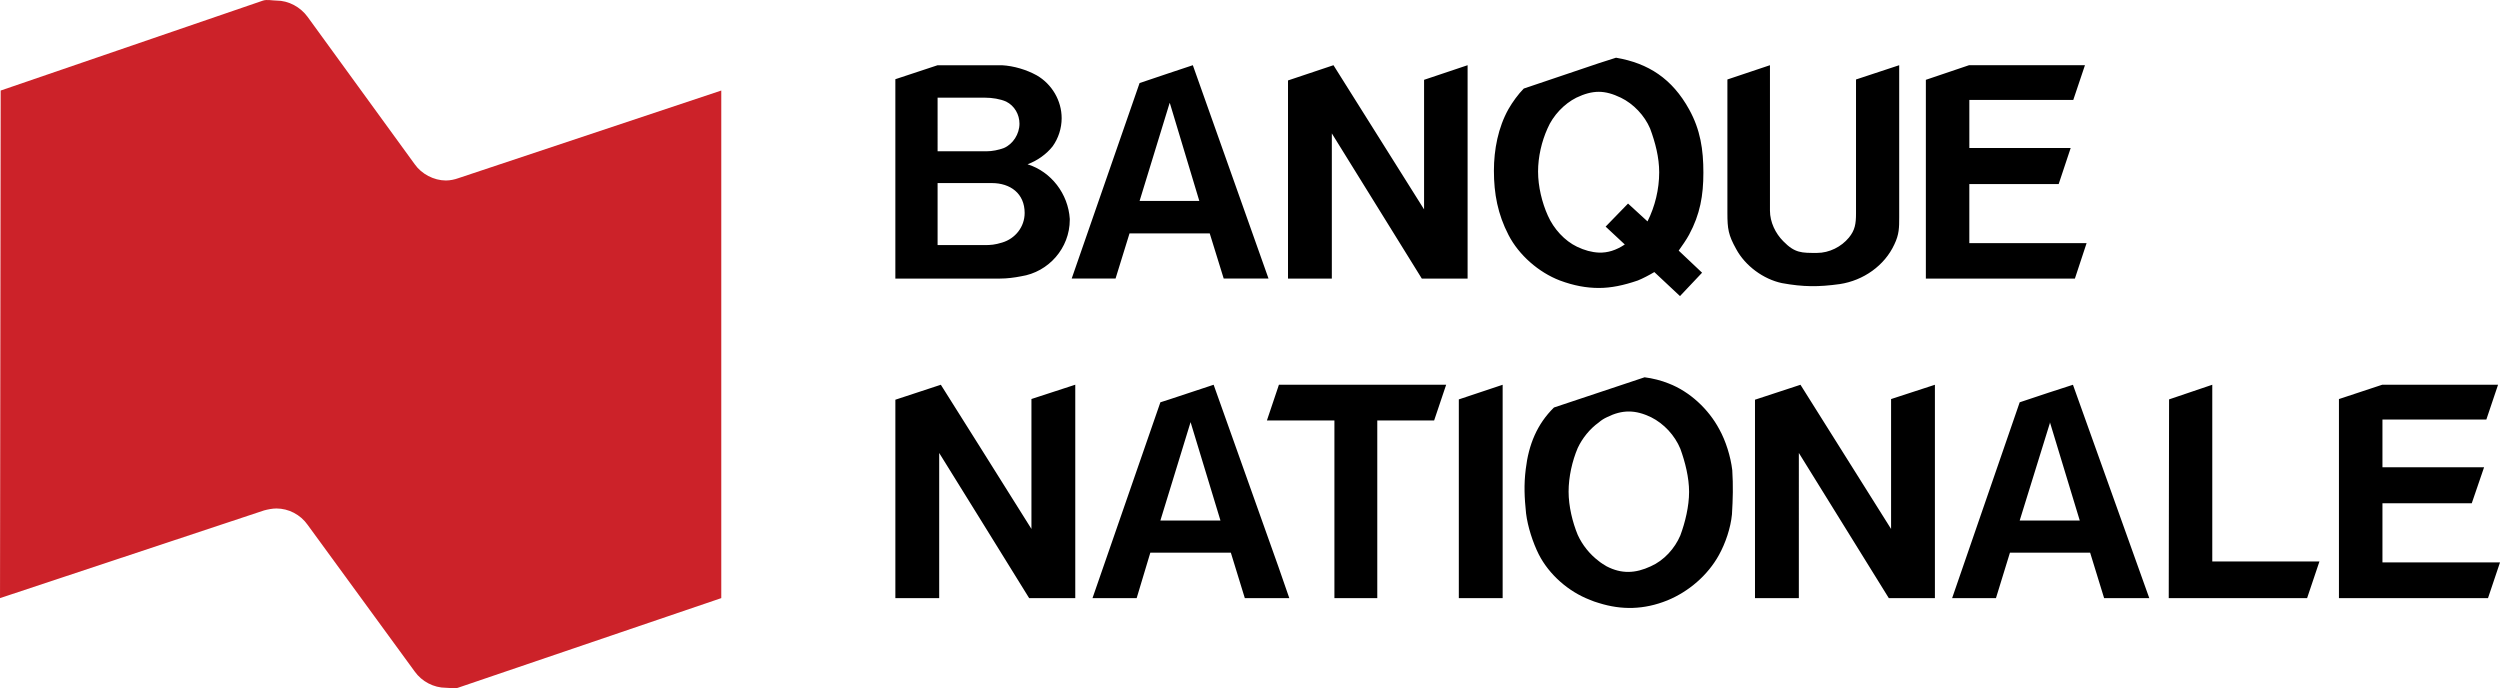 <svg xmlns="http://www.w3.org/2000/svg" width="250" height="68.834" viewBox="0 0 187.086 51.512"><g fill-rule="evenodd" clip-rule="evenodd"><path fill="#CC2229" d="M0 44.76L.05 6.776 19.685.043c.292-.097.705 0 .997 0 .924 0 1.798.486 2.333 1.215l8.02 11.034c.51.73 1.434 1.215 2.333 1.215.315 0 .655-.073.922-.17l19.686-6.562V44.76l-19.71 6.71c-.267.096-.582 0-.898 0-.9 0-1.798-.463-2.333-1.216l-8.02-10.985c-.535-.755-1.41-1.217-2.333-1.217-.292 0-.656.073-.923.146L0 44.76z"/><path d="M74.83 20.847c.535 0 1.093-.073 1.58-.17 2.065-.316 3.646-2.114 3.646-4.23v-.07c-.122-1.873-1.385-3.525-3.16-4.084.73-.267 1.41-.753 1.872-1.336.438-.607.68-1.36.68-2.114 0-1.312-.728-2.552-1.87-3.208-.754-.414-1.702-.705-2.6-.753h-4.815l-3.16 1.045V20.85h7.827v-.003zM70.164 7.31H73.714c.535 0 1.143.097 1.58.292.632.316.997.972.997 1.653 0 .778-.486 1.53-1.167 1.823-.39.146-.875.243-1.288.243h-3.672V7.31zm0 11.033V13.7H74.224c1.385 0 2.455.78 2.455 2.237 0 1.045-.705 1.92-1.677 2.212-.558.17-.85.193-1.36.193h-3.476zM77.188 39.584L73.42 33.58l-3.013-4.787-3.403 1.12V44.76h3.28V33.898l3.136 5.055 3.597 5.81h3.45V28.79l-3.28 1.07v9.722M84.527 17.468h6.003l1.045 3.378h3.354L89.265 4.88l-1.75.582-2.236.754-5.08 14.63h3.282l1.045-3.378zm2.99-9.72l.023-.05 2.21 7.34h-4.47l2.236-7.29zM155.274 20.847l.875-2.65H147.374v-4.423H154.06l.898-2.697H147.375V7.48h7.778l.874-2.6h-8.676l-3.23 1.093v14.874H155.272M99.667 9.983l6.733 10.864h3.427V4.88l-3.257 1.093v9.697L99.79 4.88l-3.403 1.14v14.827h3.28V9.983M141.518 39.584l-6.78-10.79-3.404 1.118v14.85h3.282V33.896l6.732 10.864h3.45V28.794l-3.28 1.07v9.72M153.403 29.353l-2.26.753-5.056 14.655h3.28l1.046-3.4H156.415l1.046 3.4h3.38l-5.712-15.967-1.725.56zm0 9.6h-2.26l2.26-7.292v-.07l2.235 7.362h-2.235zM137.678 21.26c1.774-.268 3.354-1.385 4.083-2.965.365-.753.365-1.264.365-2.042V4.88l-3.232 1.068V15.96c0 .78-.072 1.265-.534 1.824-.56.68-1.46 1.143-2.383 1.143-1.143 0-1.652.024-2.527-.875-.584-.583-.996-1.434-.996-2.285V4.88l-3.185 1.068v9.99c0 1.19.072 1.652.655 2.697.68 1.264 2.042 2.26 3.427 2.552 1.605.292 2.746.292 4.326.073zM165.554 28.793l-3.232 1.095-.025 14.873h10.354l.924-2.745h-8.02V28.793M178.29 42.087v-4.423h6.683l.923-2.697h-7.606v-3.573h7.776l.875-2.6h-8.675l-3.232 1.07V44.76h11.155l.898-2.673h-8.796M128.662 32.123c-.802-1.507-2.21-2.82-3.79-3.427-.536-.22-1.217-.39-1.8-.462l-3.427 1.143-3.354 1.118c-1.263 1.24-1.895 2.77-2.113 4.617-.146 1.19-.098 2.114.024 3.306.122.996.51 2.188.948 3.062.778 1.53 2.236 2.795 3.816 3.403.218.097.437.17.68.242 1.7.535 3.378.51 5.128-.194 1.604-.655 3.038-1.895 3.864-3.4.486-.876.875-2.018.973-3.04.07-1.165.096-2.138.023-3.304-.12-1.022-.485-2.188-.97-3.063zm-2.916 7.947c-.413.973-1.216 1.87-2.212 2.31-1.143.534-2.188.582-3.306 0-.194-.122-.413-.244-.583-.39-.68-.51-1.24-1.215-1.58-1.97-.39-.946-.68-2.138-.68-3.23 0-1.094.267-2.285.68-3.258.34-.73.9-1.434 1.58-1.92.194-.17.39-.29.607-.39 1.167-.582 2.14-.558 3.306 0 .972.487 1.774 1.362 2.188 2.358.364.996.656 2.163.656 3.232s-.292 2.287-.656 3.258zM95.658 28.94l-.85 2.527H99.86V44.76h3.208V31.468h4.254l.9-2.674H95.706l-.05.146M109.17 44.76h3.28V28.794l-3.28 1.095V44.76M90.822 28.793l-3.306 1.095-.68.218-5.08 14.655h3.305l1.022-3.4H92.11l1.045 3.4h3.329l-.826-2.38-4.836-13.587zm-3.306 10.16h-.68l.68-2.213 1.58-5.15 2.236 7.362h-3.816zM119.645 21.55c.924 0 1.848-.193 2.916-.558.366-.146.876-.413 1.24-.632l1.92 1.798 1.653-1.75-1.75-1.653c.243-.34.583-.826.778-1.19.827-1.532 1.07-2.94 1.07-4.643 0-1.726-.22-3.208-1.07-4.74-1.264-2.284-3.037-3.45-5.468-3.863l-1.288.412-5.614 1.896c-.413.414-.85 1.02-1.142 1.53-.778 1.386-1.094 3.04-1.094 4.62 0 1.725.29 3.256 1.094 4.81.777 1.508 2.26 2.796 3.84 3.403 1.046.39 1.993.56 2.917.56zm-4.545-8.7c0-1.117.268-2.26.705-3.232.413-.972 1.24-1.847 2.163-2.31.607-.29 1.143-.437 1.677-.437.51 0 1.045.147 1.652.44.948.46 1.774 1.335 2.188 2.308.39 1.045.68 2.163.68 3.28 0 1.265-.314 2.553-.874 3.67l-1.457-1.336-1.677 1.726 1.434 1.337c-.656.438-1.288.632-1.944.607-.534-.024-1.07-.17-1.63-.438-.922-.438-1.748-1.337-2.186-2.333-.438-.97-.73-2.186-.73-3.28z"/></g></svg>